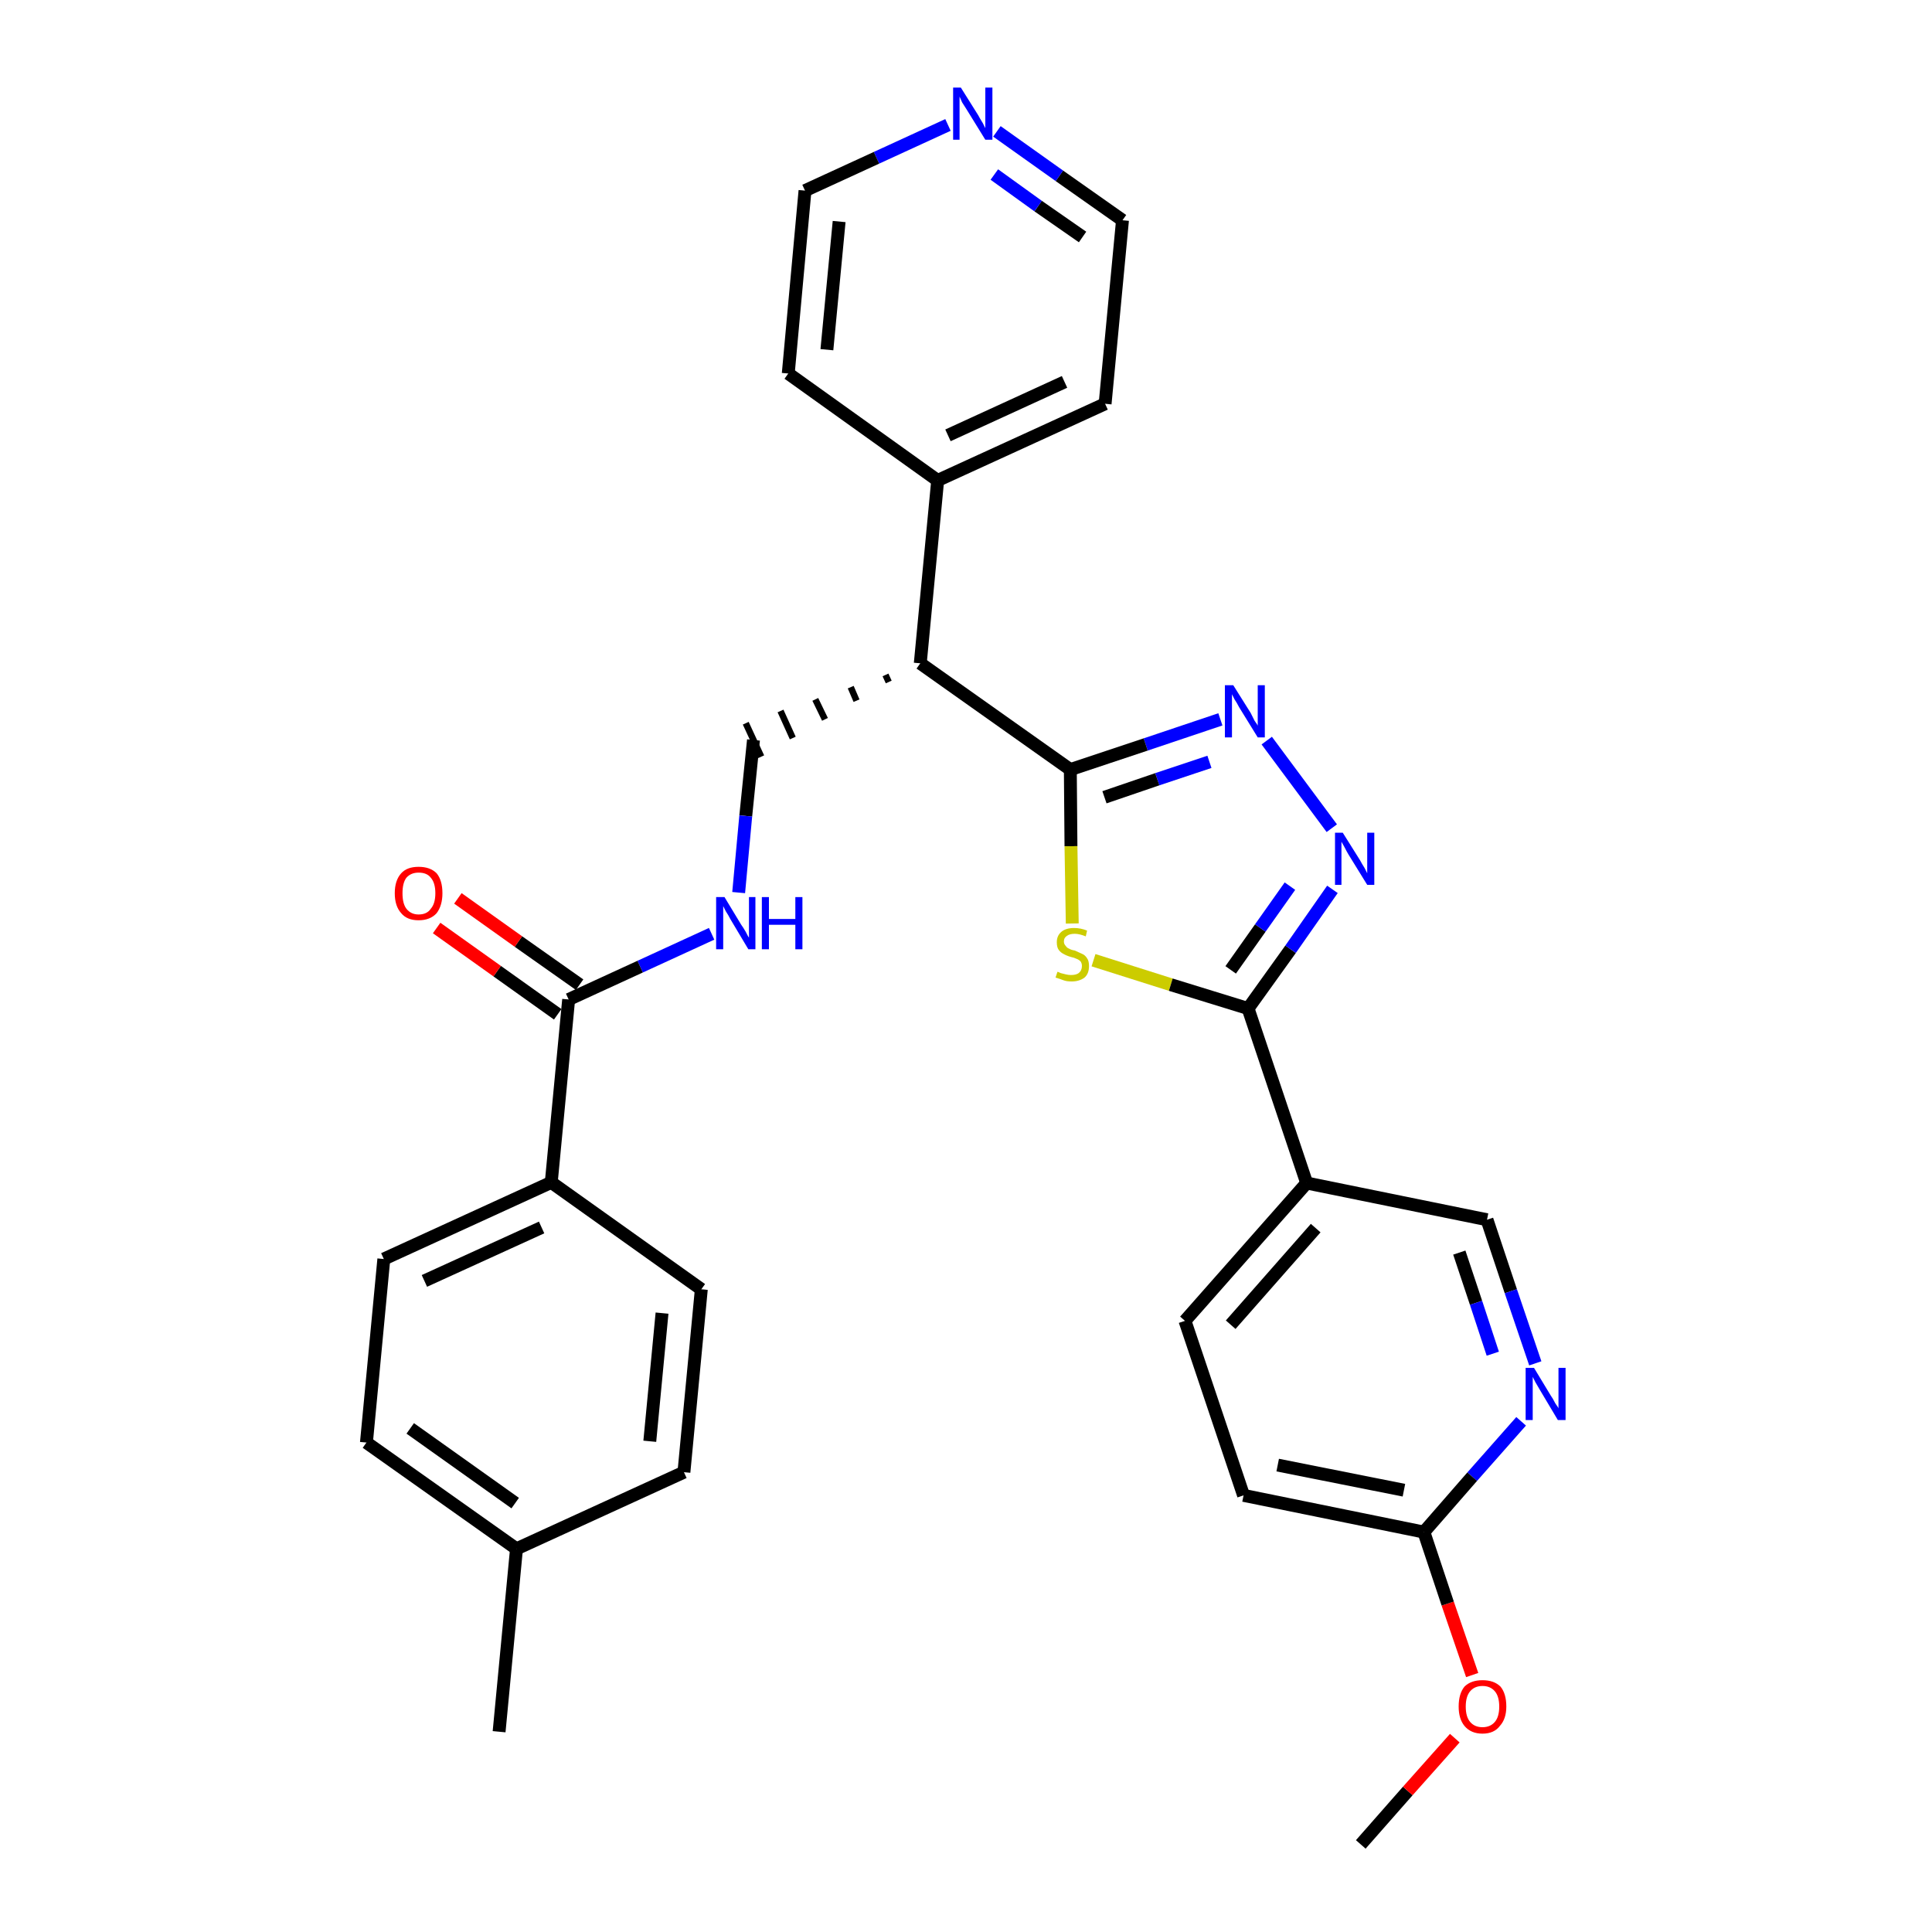 <?xml version='1.0' encoding='iso-8859-1'?>
<svg version='1.1' baseProfile='full'
              xmlns='http://www.w3.org/2000/svg'
                      xmlns:rdkit='http://www.rdkit.org/xml'
                      xmlns:xlink='http://www.w3.org/1999/xlink'
                  xml:space='preserve'
width='300px' height='300px' viewBox='0 0 300 300'>
<!-- END OF HEADER -->
<path class='bond-0 atom-0 atom-1' d='M 211.3,286.4 L 218.6,278.1' style='fill:none;fill-rule:evenodd;stroke:#000000;stroke-width:2.0px;stroke-linecap:butt;stroke-linejoin:miter;stroke-opacity:1' />
<path class='bond-0 atom-0 atom-1' d='M 218.6,278.1 L 225.9,269.9' style='fill:none;fill-rule:evenodd;stroke:#FF0000;stroke-width:2.0px;stroke-linecap:butt;stroke-linejoin:miter;stroke-opacity:1' />
<path class='bond-1 atom-1 atom-2' d='M 228.6,260.1 L 224.8,249.0' style='fill:none;fill-rule:evenodd;stroke:#FF0000;stroke-width:2.0px;stroke-linecap:butt;stroke-linejoin:miter;stroke-opacity:1' />
<path class='bond-1 atom-1 atom-2' d='M 224.8,249.0 L 221.1,237.9' style='fill:none;fill-rule:evenodd;stroke:#000000;stroke-width:2.0px;stroke-linecap:butt;stroke-linejoin:miter;stroke-opacity:1' />
<path class='bond-2 atom-2 atom-3' d='M 221.1,237.9 L 193.1,232.2' style='fill:none;fill-rule:evenodd;stroke:#000000;stroke-width:2.0px;stroke-linecap:butt;stroke-linejoin:miter;stroke-opacity:1' />
<path class='bond-2 atom-2 atom-3' d='M 218.0,231.4 L 198.4,227.5' style='fill:none;fill-rule:evenodd;stroke:#000000;stroke-width:2.0px;stroke-linecap:butt;stroke-linejoin:miter;stroke-opacity:1' />
<path class='bond-30 atom-30 atom-2' d='M 236.2,220.7 L 228.6,229.3' style='fill:none;fill-rule:evenodd;stroke:#0000FF;stroke-width:2.0px;stroke-linecap:butt;stroke-linejoin:miter;stroke-opacity:1' />
<path class='bond-30 atom-30 atom-2' d='M 228.6,229.3 L 221.1,237.9' style='fill:none;fill-rule:evenodd;stroke:#000000;stroke-width:2.0px;stroke-linecap:butt;stroke-linejoin:miter;stroke-opacity:1' />
<path class='bond-3 atom-3 atom-4' d='M 193.1,232.2 L 184.0,205.1' style='fill:none;fill-rule:evenodd;stroke:#000000;stroke-width:2.0px;stroke-linecap:butt;stroke-linejoin:miter;stroke-opacity:1' />
<path class='bond-4 atom-4 atom-5' d='M 184.0,205.1 L 202.9,183.7' style='fill:none;fill-rule:evenodd;stroke:#000000;stroke-width:2.0px;stroke-linecap:butt;stroke-linejoin:miter;stroke-opacity:1' />
<path class='bond-4 atom-4 atom-5' d='M 191.1,205.7 L 204.3,190.7' style='fill:none;fill-rule:evenodd;stroke:#000000;stroke-width:2.0px;stroke-linecap:butt;stroke-linejoin:miter;stroke-opacity:1' />
<path class='bond-5 atom-5 atom-6' d='M 202.9,183.7 L 193.8,156.6' style='fill:none;fill-rule:evenodd;stroke:#000000;stroke-width:2.0px;stroke-linecap:butt;stroke-linejoin:miter;stroke-opacity:1' />
<path class='bond-28 atom-5 atom-29' d='M 202.9,183.7 L 230.9,189.4' style='fill:none;fill-rule:evenodd;stroke:#000000;stroke-width:2.0px;stroke-linecap:butt;stroke-linejoin:miter;stroke-opacity:1' />
<path class='bond-6 atom-6 atom-7' d='M 193.8,156.6 L 200.4,147.4' style='fill:none;fill-rule:evenodd;stroke:#000000;stroke-width:2.0px;stroke-linecap:butt;stroke-linejoin:miter;stroke-opacity:1' />
<path class='bond-6 atom-6 atom-7' d='M 200.4,147.4 L 206.9,138.1' style='fill:none;fill-rule:evenodd;stroke:#0000FF;stroke-width:2.0px;stroke-linecap:butt;stroke-linejoin:miter;stroke-opacity:1' />
<path class='bond-6 atom-6 atom-7' d='M 191.1,150.6 L 195.7,144.1' style='fill:none;fill-rule:evenodd;stroke:#000000;stroke-width:2.0px;stroke-linecap:butt;stroke-linejoin:miter;stroke-opacity:1' />
<path class='bond-6 atom-6 atom-7' d='M 195.7,144.1 L 200.3,137.6' style='fill:none;fill-rule:evenodd;stroke:#0000FF;stroke-width:2.0px;stroke-linecap:butt;stroke-linejoin:miter;stroke-opacity:1' />
<path class='bond-31 atom-28 atom-6' d='M 169.8,149.1 L 181.8,152.9' style='fill:none;fill-rule:evenodd;stroke:#CCCC00;stroke-width:2.0px;stroke-linecap:butt;stroke-linejoin:miter;stroke-opacity:1' />
<path class='bond-31 atom-28 atom-6' d='M 181.8,152.9 L 193.8,156.6' style='fill:none;fill-rule:evenodd;stroke:#000000;stroke-width:2.0px;stroke-linecap:butt;stroke-linejoin:miter;stroke-opacity:1' />
<path class='bond-7 atom-7 atom-8' d='M 206.8,128.6 L 196.7,115.0' style='fill:none;fill-rule:evenodd;stroke:#0000FF;stroke-width:2.0px;stroke-linecap:butt;stroke-linejoin:miter;stroke-opacity:1' />
<path class='bond-8 atom-8 atom-9' d='M 189.5,111.7 L 177.9,115.6' style='fill:none;fill-rule:evenodd;stroke:#0000FF;stroke-width:2.0px;stroke-linecap:butt;stroke-linejoin:miter;stroke-opacity:1' />
<path class='bond-8 atom-8 atom-9' d='M 177.9,115.6 L 166.2,119.5' style='fill:none;fill-rule:evenodd;stroke:#000000;stroke-width:2.0px;stroke-linecap:butt;stroke-linejoin:miter;stroke-opacity:1' />
<path class='bond-8 atom-8 atom-9' d='M 187.8,118.3 L 179.7,121.0' style='fill:none;fill-rule:evenodd;stroke:#0000FF;stroke-width:2.0px;stroke-linecap:butt;stroke-linejoin:miter;stroke-opacity:1' />
<path class='bond-8 atom-8 atom-9' d='M 179.7,121.0 L 171.5,123.8' style='fill:none;fill-rule:evenodd;stroke:#000000;stroke-width:2.0px;stroke-linecap:butt;stroke-linejoin:miter;stroke-opacity:1' />
<path class='bond-9 atom-9 atom-10' d='M 166.2,119.5 L 142.9,103.0' style='fill:none;fill-rule:evenodd;stroke:#000000;stroke-width:2.0px;stroke-linecap:butt;stroke-linejoin:miter;stroke-opacity:1' />
<path class='bond-27 atom-9 atom-28' d='M 166.2,119.5 L 166.3,131.4' style='fill:none;fill-rule:evenodd;stroke:#000000;stroke-width:2.0px;stroke-linecap:butt;stroke-linejoin:miter;stroke-opacity:1' />
<path class='bond-27 atom-9 atom-28' d='M 166.3,131.4 L 166.5,143.4' style='fill:none;fill-rule:evenodd;stroke:#CCCC00;stroke-width:2.0px;stroke-linecap:butt;stroke-linejoin:miter;stroke-opacity:1' />
<path class='bond-10 atom-10 atom-11' d='M 137.5,104.8 L 138.0,105.9' style='fill:none;fill-rule:evenodd;stroke:#000000;stroke-width:1.0px;stroke-linecap:butt;stroke-linejoin:miter;stroke-opacity:1' />
<path class='bond-10 atom-10 atom-11' d='M 132.1,106.7 L 133.0,108.8' style='fill:none;fill-rule:evenodd;stroke:#000000;stroke-width:1.0px;stroke-linecap:butt;stroke-linejoin:miter;stroke-opacity:1' />
<path class='bond-10 atom-10 atom-11' d='M 126.6,108.6 L 128.1,111.7' style='fill:none;fill-rule:evenodd;stroke:#000000;stroke-width:1.0px;stroke-linecap:butt;stroke-linejoin:miter;stroke-opacity:1' />
<path class='bond-10 atom-10 atom-11' d='M 121.2,110.4 L 123.1,114.6' style='fill:none;fill-rule:evenodd;stroke:#000000;stroke-width:1.0px;stroke-linecap:butt;stroke-linejoin:miter;stroke-opacity:1' />
<path class='bond-10 atom-10 atom-11' d='M 115.8,112.3 L 118.2,117.5' style='fill:none;fill-rule:evenodd;stroke:#000000;stroke-width:1.0px;stroke-linecap:butt;stroke-linejoin:miter;stroke-opacity:1' />
<path class='bond-21 atom-10 atom-22' d='M 142.9,103.0 L 145.6,74.6' style='fill:none;fill-rule:evenodd;stroke:#000000;stroke-width:2.0px;stroke-linecap:butt;stroke-linejoin:miter;stroke-opacity:1' />
<path class='bond-11 atom-11 atom-12' d='M 117.0,114.9 L 115.8,126.7' style='fill:none;fill-rule:evenodd;stroke:#000000;stroke-width:2.0px;stroke-linecap:butt;stroke-linejoin:miter;stroke-opacity:1' />
<path class='bond-11 atom-11 atom-12' d='M 115.8,126.7 L 114.7,138.6' style='fill:none;fill-rule:evenodd;stroke:#0000FF;stroke-width:2.0px;stroke-linecap:butt;stroke-linejoin:miter;stroke-opacity:1' />
<path class='bond-12 atom-12 atom-13' d='M 110.5,145.0 L 99.4,150.1' style='fill:none;fill-rule:evenodd;stroke:#0000FF;stroke-width:2.0px;stroke-linecap:butt;stroke-linejoin:miter;stroke-opacity:1' />
<path class='bond-12 atom-12 atom-13' d='M 99.4,150.1 L 88.3,155.2' style='fill:none;fill-rule:evenodd;stroke:#000000;stroke-width:2.0px;stroke-linecap:butt;stroke-linejoin:miter;stroke-opacity:1' />
<path class='bond-13 atom-13 atom-14' d='M 90.0,152.9 L 80.5,146.2' style='fill:none;fill-rule:evenodd;stroke:#000000;stroke-width:2.0px;stroke-linecap:butt;stroke-linejoin:miter;stroke-opacity:1' />
<path class='bond-13 atom-13 atom-14' d='M 80.5,146.2 L 71.1,139.5' style='fill:none;fill-rule:evenodd;stroke:#FF0000;stroke-width:2.0px;stroke-linecap:butt;stroke-linejoin:miter;stroke-opacity:1' />
<path class='bond-13 atom-13 atom-14' d='M 86.6,157.5 L 77.2,150.8' style='fill:none;fill-rule:evenodd;stroke:#000000;stroke-width:2.0px;stroke-linecap:butt;stroke-linejoin:miter;stroke-opacity:1' />
<path class='bond-13 atom-13 atom-14' d='M 77.2,150.8 L 67.8,144.1' style='fill:none;fill-rule:evenodd;stroke:#FF0000;stroke-width:2.0px;stroke-linecap:butt;stroke-linejoin:miter;stroke-opacity:1' />
<path class='bond-14 atom-13 atom-15' d='M 88.3,155.2 L 85.6,183.6' style='fill:none;fill-rule:evenodd;stroke:#000000;stroke-width:2.0px;stroke-linecap:butt;stroke-linejoin:miter;stroke-opacity:1' />
<path class='bond-15 atom-15 atom-16' d='M 85.6,183.6 L 59.6,195.5' style='fill:none;fill-rule:evenodd;stroke:#000000;stroke-width:2.0px;stroke-linecap:butt;stroke-linejoin:miter;stroke-opacity:1' />
<path class='bond-15 atom-15 atom-16' d='M 84.1,190.6 L 65.9,198.9' style='fill:none;fill-rule:evenodd;stroke:#000000;stroke-width:2.0px;stroke-linecap:butt;stroke-linejoin:miter;stroke-opacity:1' />
<path class='bond-32 atom-21 atom-15' d='M 108.9,200.2 L 85.6,183.6' style='fill:none;fill-rule:evenodd;stroke:#000000;stroke-width:2.0px;stroke-linecap:butt;stroke-linejoin:miter;stroke-opacity:1' />
<path class='bond-16 atom-16 atom-17' d='M 59.6,195.5 L 56.9,224.0' style='fill:none;fill-rule:evenodd;stroke:#000000;stroke-width:2.0px;stroke-linecap:butt;stroke-linejoin:miter;stroke-opacity:1' />
<path class='bond-17 atom-17 atom-18' d='M 56.9,224.0 L 80.2,240.5' style='fill:none;fill-rule:evenodd;stroke:#000000;stroke-width:2.0px;stroke-linecap:butt;stroke-linejoin:miter;stroke-opacity:1' />
<path class='bond-17 atom-17 atom-18' d='M 63.7,221.8 L 80.0,233.4' style='fill:none;fill-rule:evenodd;stroke:#000000;stroke-width:2.0px;stroke-linecap:butt;stroke-linejoin:miter;stroke-opacity:1' />
<path class='bond-18 atom-18 atom-19' d='M 80.2,240.5 L 77.5,268.9' style='fill:none;fill-rule:evenodd;stroke:#000000;stroke-width:2.0px;stroke-linecap:butt;stroke-linejoin:miter;stroke-opacity:1' />
<path class='bond-19 atom-18 atom-20' d='M 80.2,240.5 L 106.2,228.6' style='fill:none;fill-rule:evenodd;stroke:#000000;stroke-width:2.0px;stroke-linecap:butt;stroke-linejoin:miter;stroke-opacity:1' />
<path class='bond-20 atom-20 atom-21' d='M 106.2,228.6 L 108.9,200.2' style='fill:none;fill-rule:evenodd;stroke:#000000;stroke-width:2.0px;stroke-linecap:butt;stroke-linejoin:miter;stroke-opacity:1' />
<path class='bond-20 atom-20 atom-21' d='M 100.9,223.8 L 102.8,203.9' style='fill:none;fill-rule:evenodd;stroke:#000000;stroke-width:2.0px;stroke-linecap:butt;stroke-linejoin:miter;stroke-opacity:1' />
<path class='bond-22 atom-22 atom-23' d='M 145.6,74.6 L 171.6,62.7' style='fill:none;fill-rule:evenodd;stroke:#000000;stroke-width:2.0px;stroke-linecap:butt;stroke-linejoin:miter;stroke-opacity:1' />
<path class='bond-22 atom-22 atom-23' d='M 147.2,67.6 L 165.3,59.3' style='fill:none;fill-rule:evenodd;stroke:#000000;stroke-width:2.0px;stroke-linecap:butt;stroke-linejoin:miter;stroke-opacity:1' />
<path class='bond-33 atom-27 atom-22' d='M 122.4,58.0 L 145.6,74.6' style='fill:none;fill-rule:evenodd;stroke:#000000;stroke-width:2.0px;stroke-linecap:butt;stroke-linejoin:miter;stroke-opacity:1' />
<path class='bond-23 atom-23 atom-24' d='M 171.6,62.7 L 174.3,34.2' style='fill:none;fill-rule:evenodd;stroke:#000000;stroke-width:2.0px;stroke-linecap:butt;stroke-linejoin:miter;stroke-opacity:1' />
<path class='bond-24 atom-24 atom-25' d='M 174.3,34.2 L 164.5,27.3' style='fill:none;fill-rule:evenodd;stroke:#000000;stroke-width:2.0px;stroke-linecap:butt;stroke-linejoin:miter;stroke-opacity:1' />
<path class='bond-24 atom-24 atom-25' d='M 164.5,27.3 L 154.8,20.4' style='fill:none;fill-rule:evenodd;stroke:#0000FF;stroke-width:2.0px;stroke-linecap:butt;stroke-linejoin:miter;stroke-opacity:1' />
<path class='bond-24 atom-24 atom-25' d='M 168.1,36.8 L 161.2,32.0' style='fill:none;fill-rule:evenodd;stroke:#000000;stroke-width:2.0px;stroke-linecap:butt;stroke-linejoin:miter;stroke-opacity:1' />
<path class='bond-24 atom-24 atom-25' d='M 161.2,32.0 L 154.4,27.1' style='fill:none;fill-rule:evenodd;stroke:#0000FF;stroke-width:2.0px;stroke-linecap:butt;stroke-linejoin:miter;stroke-opacity:1' />
<path class='bond-25 atom-25 atom-26' d='M 147.2,19.4 L 136.1,24.5' style='fill:none;fill-rule:evenodd;stroke:#0000FF;stroke-width:2.0px;stroke-linecap:butt;stroke-linejoin:miter;stroke-opacity:1' />
<path class='bond-25 atom-25 atom-26' d='M 136.1,24.5 L 125.0,29.6' style='fill:none;fill-rule:evenodd;stroke:#000000;stroke-width:2.0px;stroke-linecap:butt;stroke-linejoin:miter;stroke-opacity:1' />
<path class='bond-26 atom-26 atom-27' d='M 125.0,29.6 L 122.4,58.0' style='fill:none;fill-rule:evenodd;stroke:#000000;stroke-width:2.0px;stroke-linecap:butt;stroke-linejoin:miter;stroke-opacity:1' />
<path class='bond-26 atom-26 atom-27' d='M 130.3,34.4 L 128.4,54.3' style='fill:none;fill-rule:evenodd;stroke:#000000;stroke-width:2.0px;stroke-linecap:butt;stroke-linejoin:miter;stroke-opacity:1' />
<path class='bond-29 atom-29 atom-30' d='M 230.9,189.4 L 234.6,200.5' style='fill:none;fill-rule:evenodd;stroke:#000000;stroke-width:2.0px;stroke-linecap:butt;stroke-linejoin:miter;stroke-opacity:1' />
<path class='bond-29 atom-29 atom-30' d='M 234.6,200.5 L 238.4,211.7' style='fill:none;fill-rule:evenodd;stroke:#0000FF;stroke-width:2.0px;stroke-linecap:butt;stroke-linejoin:miter;stroke-opacity:1' />
<path class='bond-29 atom-29 atom-30' d='M 226.6,194.5 L 229.2,202.3' style='fill:none;fill-rule:evenodd;stroke:#000000;stroke-width:2.0px;stroke-linecap:butt;stroke-linejoin:miter;stroke-opacity:1' />
<path class='bond-29 atom-29 atom-30' d='M 229.2,202.3 L 231.8,210.2' style='fill:none;fill-rule:evenodd;stroke:#0000FF;stroke-width:2.0px;stroke-linecap:butt;stroke-linejoin:miter;stroke-opacity:1' />
<path  class='atom-1' d='M 226.5 265.0
Q 226.5 263.0, 227.4 261.9
Q 228.4 260.9, 230.2 260.9
Q 232.0 260.9, 233.0 261.9
Q 233.9 263.0, 233.9 265.0
Q 233.9 266.9, 232.9 268.0
Q 232.0 269.2, 230.2 269.2
Q 228.4 269.2, 227.4 268.0
Q 226.5 266.9, 226.5 265.0
M 230.2 268.2
Q 231.4 268.2, 232.1 267.4
Q 232.8 266.6, 232.8 265.0
Q 232.8 263.4, 232.1 262.6
Q 231.4 261.8, 230.2 261.8
Q 229.0 261.8, 228.3 262.6
Q 227.6 263.4, 227.6 265.0
Q 227.6 266.6, 228.3 267.4
Q 229.0 268.2, 230.2 268.2
' fill='#FF0000'/>
<path  class='atom-7' d='M 208.5 129.3
L 211.2 133.6
Q 211.4 134.0, 211.9 134.8
Q 212.3 135.6, 212.3 135.6
L 212.3 129.3
L 213.4 129.3
L 213.4 137.4
L 212.3 137.4
L 209.4 132.7
Q 209.1 132.2, 208.8 131.6
Q 208.4 130.9, 208.3 130.7
L 208.3 137.4
L 207.3 137.4
L 207.3 129.3
L 208.5 129.3
' fill='#0000FF'/>
<path  class='atom-8' d='M 191.5 106.4
L 194.2 110.7
Q 194.4 111.1, 194.8 111.9
Q 195.3 112.6, 195.3 112.7
L 195.3 106.4
L 196.4 106.4
L 196.4 114.5
L 195.3 114.5
L 192.4 109.8
Q 192.1 109.2, 191.7 108.6
Q 191.4 108.0, 191.3 107.8
L 191.3 114.5
L 190.2 114.5
L 190.2 106.4
L 191.5 106.4
' fill='#0000FF'/>
<path  class='atom-12' d='M 112.5 139.3
L 115.1 143.6
Q 115.4 144.0, 115.8 144.7
Q 116.2 145.5, 116.3 145.6
L 116.3 139.3
L 117.3 139.3
L 117.3 147.4
L 116.2 147.4
L 113.4 142.7
Q 113.1 142.1, 112.7 141.5
Q 112.4 140.9, 112.3 140.7
L 112.3 147.4
L 111.2 147.4
L 111.2 139.3
L 112.5 139.3
' fill='#0000FF'/>
<path  class='atom-12' d='M 118.3 139.3
L 119.4 139.3
L 119.4 142.7
L 123.5 142.7
L 123.5 139.3
L 124.6 139.3
L 124.6 147.4
L 123.5 147.4
L 123.5 143.6
L 119.4 143.6
L 119.4 147.4
L 118.3 147.4
L 118.3 139.3
' fill='#0000FF'/>
<path  class='atom-14' d='M 61.3 138.7
Q 61.3 136.7, 62.3 135.6
Q 63.2 134.6, 65.0 134.6
Q 66.8 134.6, 67.8 135.6
Q 68.7 136.7, 68.7 138.7
Q 68.7 140.6, 67.8 141.8
Q 66.8 142.9, 65.0 142.9
Q 63.2 142.9, 62.3 141.8
Q 61.3 140.7, 61.3 138.7
M 65.0 142.0
Q 66.3 142.0, 66.9 141.1
Q 67.6 140.3, 67.6 138.7
Q 67.6 137.1, 66.9 136.3
Q 66.3 135.5, 65.0 135.5
Q 63.8 135.5, 63.1 136.3
Q 62.5 137.1, 62.5 138.7
Q 62.5 140.3, 63.1 141.1
Q 63.8 142.0, 65.0 142.0
' fill='#FF0000'/>
<path  class='atom-25' d='M 149.2 13.6
L 151.9 17.9
Q 152.1 18.3, 152.6 19.1
Q 153.0 19.9, 153.0 19.9
L 153.0 13.6
L 154.1 13.6
L 154.1 21.7
L 153.0 21.7
L 150.1 17.0
Q 149.8 16.5, 149.4 15.9
Q 149.1 15.2, 149.0 15.0
L 149.0 21.7
L 148.0 21.7
L 148.0 13.6
L 149.2 13.6
' fill='#0000FF'/>
<path  class='atom-28' d='M 164.2 150.9
Q 164.3 150.9, 164.7 151.1
Q 165.1 151.2, 165.5 151.3
Q 165.9 151.4, 166.3 151.4
Q 167.1 151.4, 167.5 151.1
Q 168.0 150.7, 168.0 150.0
Q 168.0 149.6, 167.8 149.3
Q 167.5 149.0, 167.2 148.9
Q 166.8 148.7, 166.3 148.6
Q 165.6 148.4, 165.1 148.1
Q 164.7 147.9, 164.4 147.5
Q 164.1 147.1, 164.1 146.3
Q 164.1 145.3, 164.8 144.7
Q 165.5 144.1, 166.8 144.1
Q 167.8 144.1, 168.8 144.5
L 168.6 145.4
Q 167.6 145.0, 166.9 145.0
Q 166.1 145.0, 165.7 145.3
Q 165.2 145.6, 165.2 146.2
Q 165.2 146.6, 165.5 146.9
Q 165.7 147.2, 166.0 147.3
Q 166.3 147.5, 166.9 147.6
Q 167.6 147.9, 168.0 148.1
Q 168.5 148.3, 168.8 148.8
Q 169.1 149.2, 169.1 150.0
Q 169.1 151.2, 168.4 151.8
Q 167.6 152.4, 166.4 152.4
Q 165.6 152.4, 165.1 152.2
Q 164.6 152.0, 163.9 151.8
L 164.2 150.9
' fill='#CCCC00'/>
<path  class='atom-30' d='M 238.2 212.4
L 240.8 216.7
Q 241.1 217.1, 241.5 217.9
Q 242.0 218.6, 242.0 218.7
L 242.0 212.4
L 243.1 212.4
L 243.1 220.5
L 241.9 220.5
L 239.1 215.8
Q 238.8 215.3, 238.4 214.6
Q 238.1 214.0, 238.0 213.8
L 238.0 220.5
L 236.9 220.5
L 236.9 212.4
L 238.2 212.4
' fill='#0000FF'/>
</svg>
